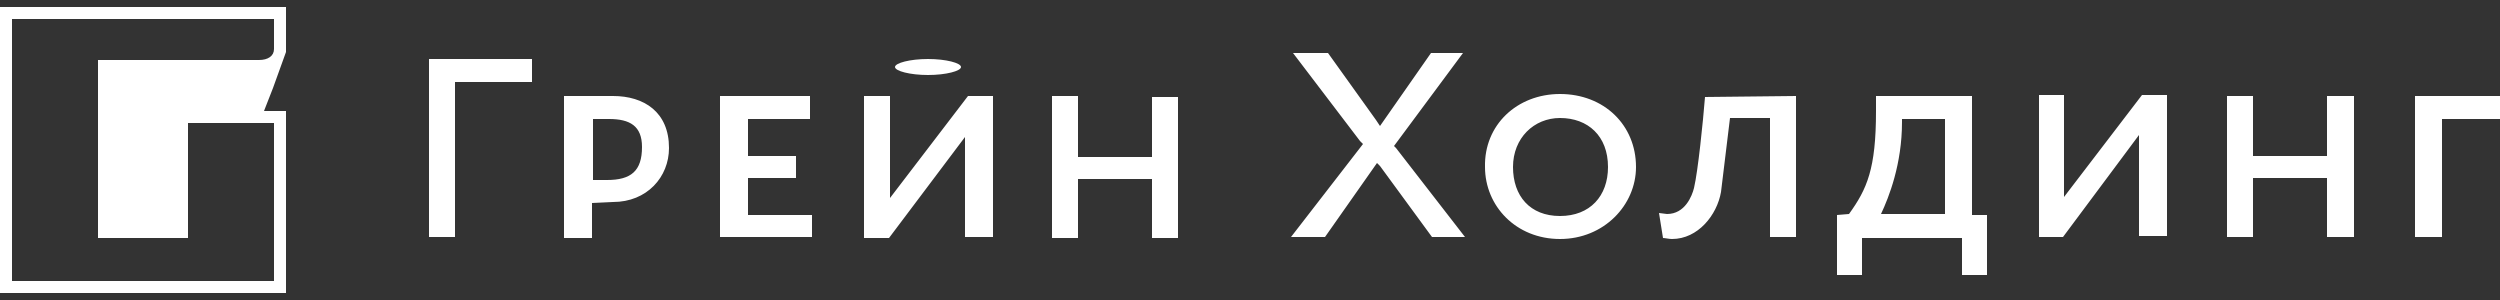 <?xml version="1.0" encoding="utf-8"?>
<!-- Generator: Adobe Illustrator 23.1.0, SVG Export Plug-In . SVG Version: 6.00 Build 0)  -->
<svg version="1.1" id="Слой_1" xmlns="http://www.w3.org/2000/svg" xmlns:xlink="http://www.w3.org/1999/xlink" x="0px" y="0px"
	 viewBox="0 0 250 30" style="enable-background:new 0 0 250 30;" xml:space="preserve">
<rect x="0" y="0" width="250" height="30" fill="#333333" stroke="none"/>
<style type="text/css">
	.st0{fill:#FFFFFF;}
</style>
<path class="st0" d="M28.6,5.2V0.7H0v28.6h28.6V11.1h-2.2l0.9-2.3C27.3,8.8,28.6,5.2,28.6,5.2z M27.4,12.3v15.8H1.2V1.9h26.2v3
	c0,0.7-0.6,1.1-1.5,1.1H9.8v17.8h9V12.3H27.4z M45.5,23.7h-2.6V5.9h10.3v2.3h-7.7v0.3V23.7z M61.3,9.6c3.1,0,5.6,1.6,5.6,5.2
	c0,2.9-2.2,5.4-5.6,5.4l-2.1,0.1v3.5h-2.8V9.6H61.3z M59.3,18h1.4c2.4,0,3.5-0.9,3.5-3.3c0-2.1-1.2-2.8-3.3-2.8h-1.6
	C59.3,11.9,59.3,18,59.3,18z M81,11.9h-6.2v3.7h4.8v2.2h-4.8v3.7h6.4v2.2H72V9.6h9V11.9z M117.8,23.8h-2.6v-5.9h-7.4v5.9h-2.6V9.6
	h2.6v6.1h7.4v-6h2.6V23.8z M203.8,9.5h2.6v10.2l7.8-10.2h2.5v14.1h-2.8V13.5l-7.6,10.2h-2.4V9.5z M86.4,9.6H89v10.2l7.8-10.2h2.5
	v14.1h-2.8V13.7l-7.6,10.1h-2.5L86.4,9.6z M235.4,23.7h-2.7v-5.9h-7.4v5.9h-2.6V9.6h2.6v6h7.4v-6h2.7V23.7z M156,9.4
	c4.4,0,7.6,3.1,7.6,7.3c0,3.8-3.2,7.2-7.6,7.2c-4.4,0-7.5-3.3-7.5-7.2C148.4,12.5,151.7,9.4,156,9.4 M156,21.6c3,0,4.8-2,4.8-4.9
	c0-3.1-2-4.9-4.8-4.9c-2.6,0-4.7,2-4.7,4.9S153,21.6,156,21.6z M179.6,9.6v14.1h-2.6V11.8h-4c0,0-0.6,5-0.9,7.4
	c-0.4,2.3-2.3,4.7-4.9,4.7c-0.3,0-0.7-0.1-0.9-0.1l-0.4-2.5l0.8,0.1c1.8,0,2.5-1.8,2.7-2.6c0.4-1.7,0.9-6.6,1.1-9.1L179.6,9.6
	L179.6,9.6z M184.9,21.4c1.8-2.5,2.7-4.5,2.7-10.3V9.6h9.6v11.9h1.5v6h-2.5v-3.7h-10v3.7h-2.5v-6L184.9,21.4L184.9,21.4z
	 M194.5,21.4v-9.5h-4.3v0.3c0,4.2-1.3,7.5-2.1,9.2H194.5L194.5,21.4z M244.2,23.7h-2.7V9.6h8.5v2.3h-5.8V23.7z M143.2,23.7l-5.2-7.1
	l-0.3-0.3l-5.2,7.4h-3.4l7.2-9.3l-0.3-0.3l-6.7-8.8h3.5l4.8,6.7l0.4,0.6l5.1-7.3h3.2l-6.9,9.3l0.2,0.2l6.9,8.9L143.2,23.7z
	 M96.1,6.7c0-0.4-1.5-0.8-3.3-0.8c-1.8,0-3.3,0.4-3.3,0.8c0,0.4,1.5,0.8,3.3,0.8C94.6,7.5,96.1,7.1,96.1,6.7"/>
</svg>
